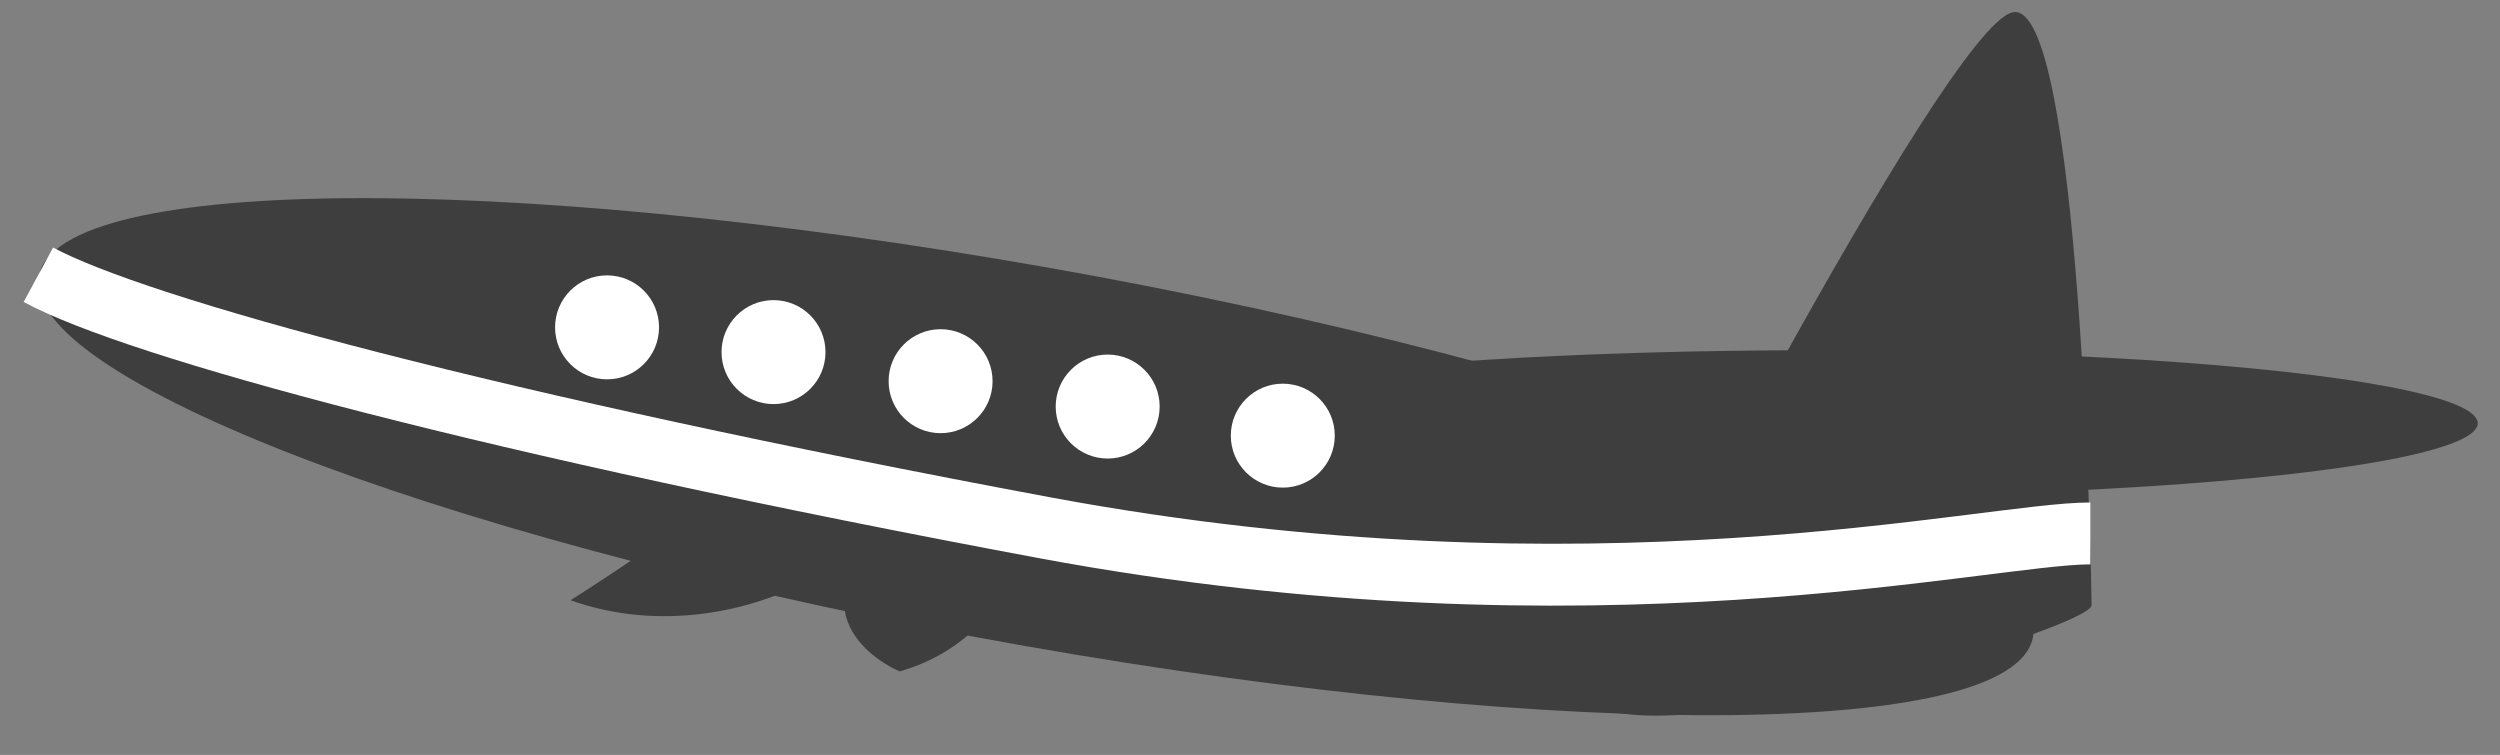 <?xml version="1.0" encoding="UTF-8" standalone="no"?>
<svg width="404px" height="122px" viewBox="0 0 404 122" version="1.1" xmlns="http://www.w3.org/2000/svg" xmlns:xlink="http://www.w3.org/1999/xlink" xmlns:sketch="http://www.bohemiancoding.com/sketch/ns">
    <rect x="0" y="0" width="404" height="122" fill="#808080" stroke="none"/>
    <!-- Generator: Sketch 3.4.2 (15857) - http://www.bohemiancoding.com/sketch -->
    <title>plane</title>
    <desc>Created with Sketch.</desc>
    <defs></defs>
    <g id="Page-1" stroke="none" stroke-width="1" fill="none" fill-rule="evenodd" sketch:type="MSPage">
        <g id="plane" sketch:type="MSLayerGroup" transform="translate(6, 1)">
            <g id="Layer_1" sketch:type="MSShapeGroup">
                <path d="M86.2,96 C86.2,96 104.5,84.5 114.6,75.8 C124.7,67 121.9,79.2 131.1,82.5 C140.3,85.9 112.8,105.5 86.2,96 L86.2,96 Z" id="Shape" fill="#3E3E3E"></path>
                <path d="M139.4,107.5 C139.4,107.5 121.1,100.1 136.6,83.9 C152.2,67.7 144.9,87.9 153.1,87.3 C161.3,86.7 155.9,102.8 139.4,107.5 L139.4,107.5 Z" id="Shape" fill="#3E3E3E"></path>
                <path d="M322.3,102.8 C316.8,118.9 240.2,118.4 151.4,101.9 C62.6,85.4 -5,58.8 0.5,42.8 C6,26.7 82.6,27.2 171.4,43.7 C260.3,60.3 327.9,86.7 322.3,102.8 L322.3,102.8 Z" id="Shape" fill="#3E3E3E"></path>
                <ellipse id="Oval" fill="#3E3E3E" cx="287.1" cy="67.4" rx="107.3" ry="11.8"></ellipse>
                <path d="M252.2,113.2 C252.2,113.2 308.1,3.6 319.2,1 C330.2,-1.6 332,93.4 332,96.8 C332,100.3 266.9,120.1 252.2,113.2 L252.2,113.2 Z" id="Shape" fill="#3E3E3E"></path>
                <circle id="Oval" fill="#FFFFFF" cx="92.1" cy="51.9" r="8.4"></circle>
                <circle id="Oval" fill="#FFFFFF" cx="119" cy="55.9" r="8.4"></circle>
                <circle id="Oval" fill="#FFFFFF" cx="146" cy="60.6" r="8.4"></circle>
                <circle id="Oval" fill="#FFFFFF" cx="173" cy="64.7" r="8.4"></circle>
                <circle id="Oval" fill="#FFFFFF" cx="201.3" cy="69.4" r="8.4"></circle>
                <path d="M331.8,85.2 C314.8,85.2 251.7,100.8 162.9,84.3 C74,67.7 16.1,52 0.2,43.4" id="Shape" stroke="#FFFFFF" stroke-width="10"></path>
            </g>
        </g>
    </g>
</svg>
